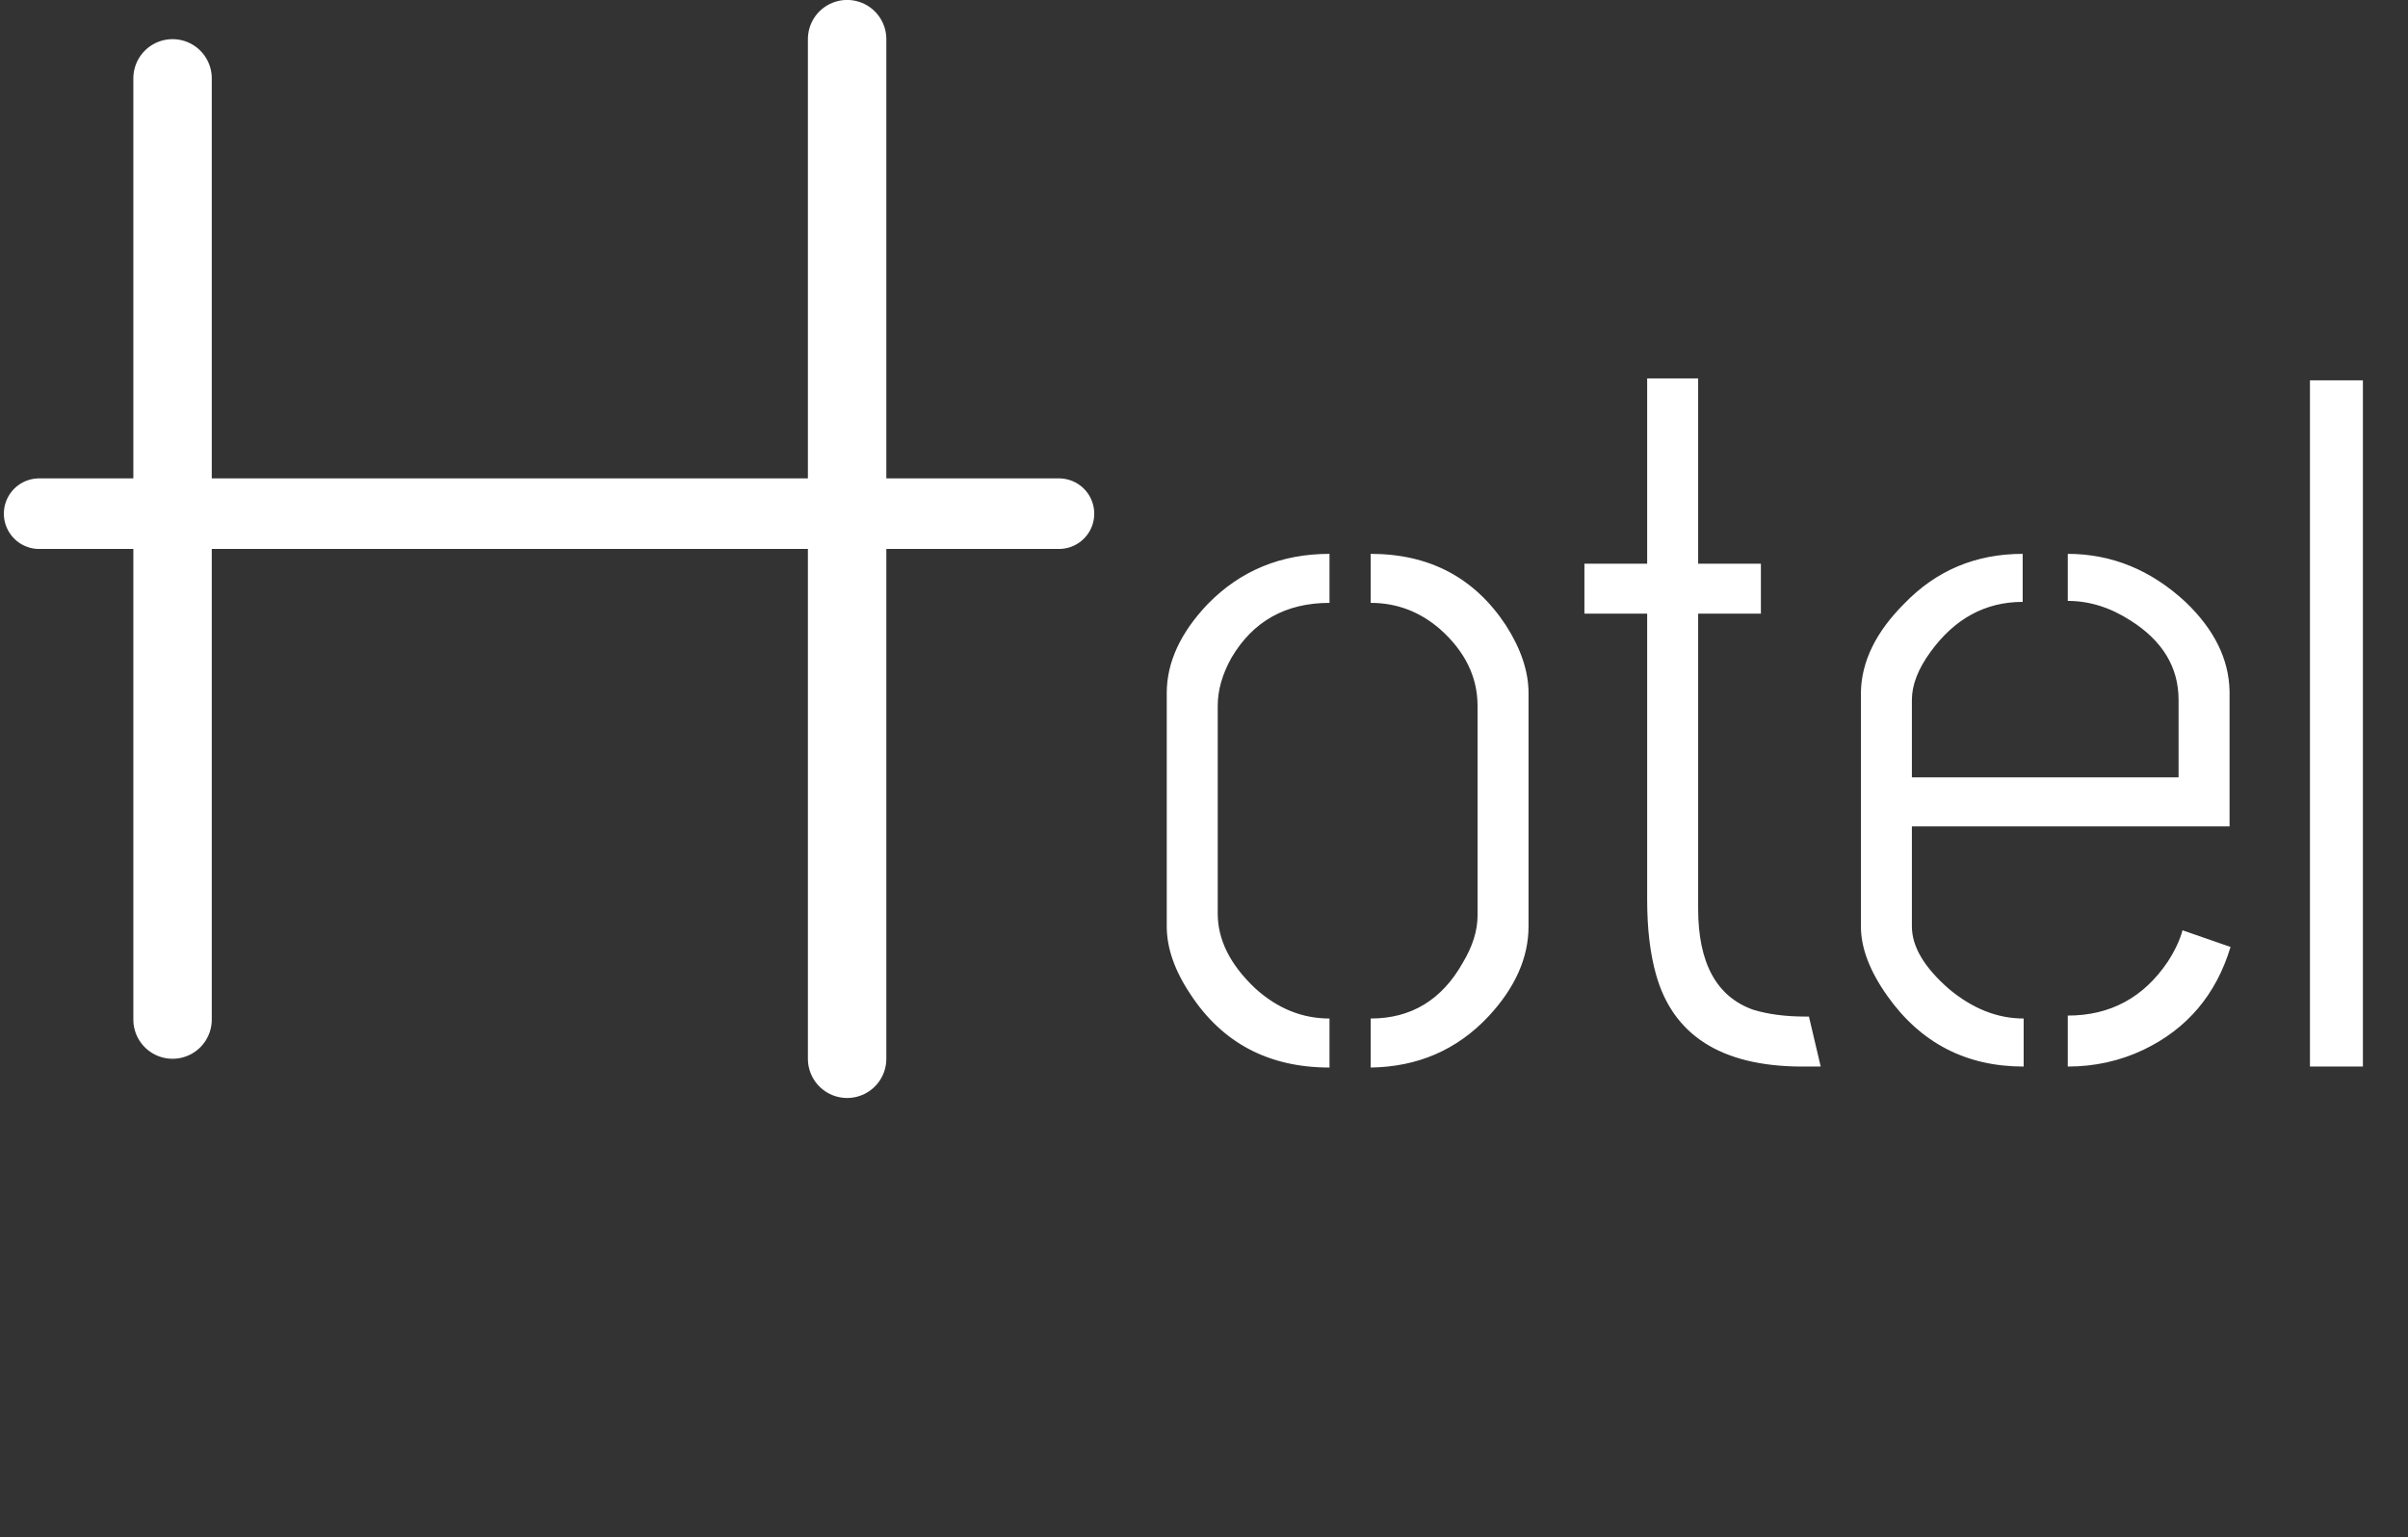 <svg width="307" height="196" viewBox="0 0 307 196" fill="none" xmlns="http://www.w3.org/2000/svg">
<rect x="0" y="0" width="307" height="196" fill="#333333" stroke="none"/>
<path d="M148.75 118.125V88.375C148.75 84.458 150.5 80.667 154 77C158.167 72.75 163.333 70.625 169.5 70.625V76.875C163.917 76.875 159.75 79.208 157 83.875C155.833 85.958 155.25 88 155.25 90V116.5C155.25 119.833 156.833 123 160 126C162.833 128.583 166 129.875 169.5 129.875V136.125C161.75 136.125 155.833 133 151.75 126.75C149.75 123.75 148.75 120.875 148.75 118.125ZM174.75 136.125V129.875C179.917 129.875 183.833 127.5 186.5 122.75C187.75 120.667 188.375 118.667 188.375 116.75V90C188.375 86.333 186.792 83.083 183.625 80.25C181.042 78 178.083 76.875 174.75 76.875V70.625C182.25 70.625 188 73.667 192 79.75C193.917 82.75 194.875 85.625 194.875 88.375V118.125C194.875 122.125 193.167 125.958 189.75 129.625C185.75 133.875 180.75 136.042 174.75 136.125ZM202 78.25V71.875H210V48.25H216.5V71.875H224.5V78.25H216.5V115.875C216.5 122.792 218.833 127.083 223.5 128.75C225.417 129.333 227.625 129.625 230.125 129.625H230.625L232.125 136H229.5C219.417 135.917 213.292 132 211.125 124.25C210.375 121.583 210 118.417 210 114.75V78.25H202ZM237.25 118.125V88.25C237.333 84.333 239.167 80.583 242.75 77C246.833 72.75 251.875 70.625 257.875 70.625V76.75C253.125 76.75 249.208 78.875 246.125 83.125C244.542 85.292 243.75 87.333 243.75 89.25V99.125H277.75V89.25C277.75 85.083 275.708 81.708 271.625 79.125C269.042 77.458 266.375 76.625 263.625 76.625V70.625C269.208 70.625 274.208 72.667 278.625 76.75C282.292 80.25 284.167 84.042 284.25 88.125V105.375H243.75V118.125C243.75 120.708 245.333 123.375 248.5 126.125C251.5 128.625 254.667 129.875 258 129.875V136C250.667 136 244.875 133 240.625 127C238.375 123.833 237.25 120.875 237.25 118.125ZM263.625 136V129.5C269.042 129.5 273.292 127.208 276.375 122.625C277.292 121.208 277.917 119.875 278.25 118.625L284.375 120.75C282.542 126.833 278.833 131.208 273.25 133.875C270.25 135.292 267.042 136 263.625 136ZM294.5 136V48.5H301.25V136H294.5Z" fill="white"/>
<line x1="22" y1="130.008" x2="22" y2="9.992" stroke="white" stroke-width="10" stroke-linecap="round"/>
<path d="M4.992 65.5L135.008 65.5" stroke="white" stroke-width="9" stroke-linecap="round"/>
<path d="M108 135.008L108 4.992" stroke="white" stroke-width="10" stroke-linecap="round"/>
</svg>
